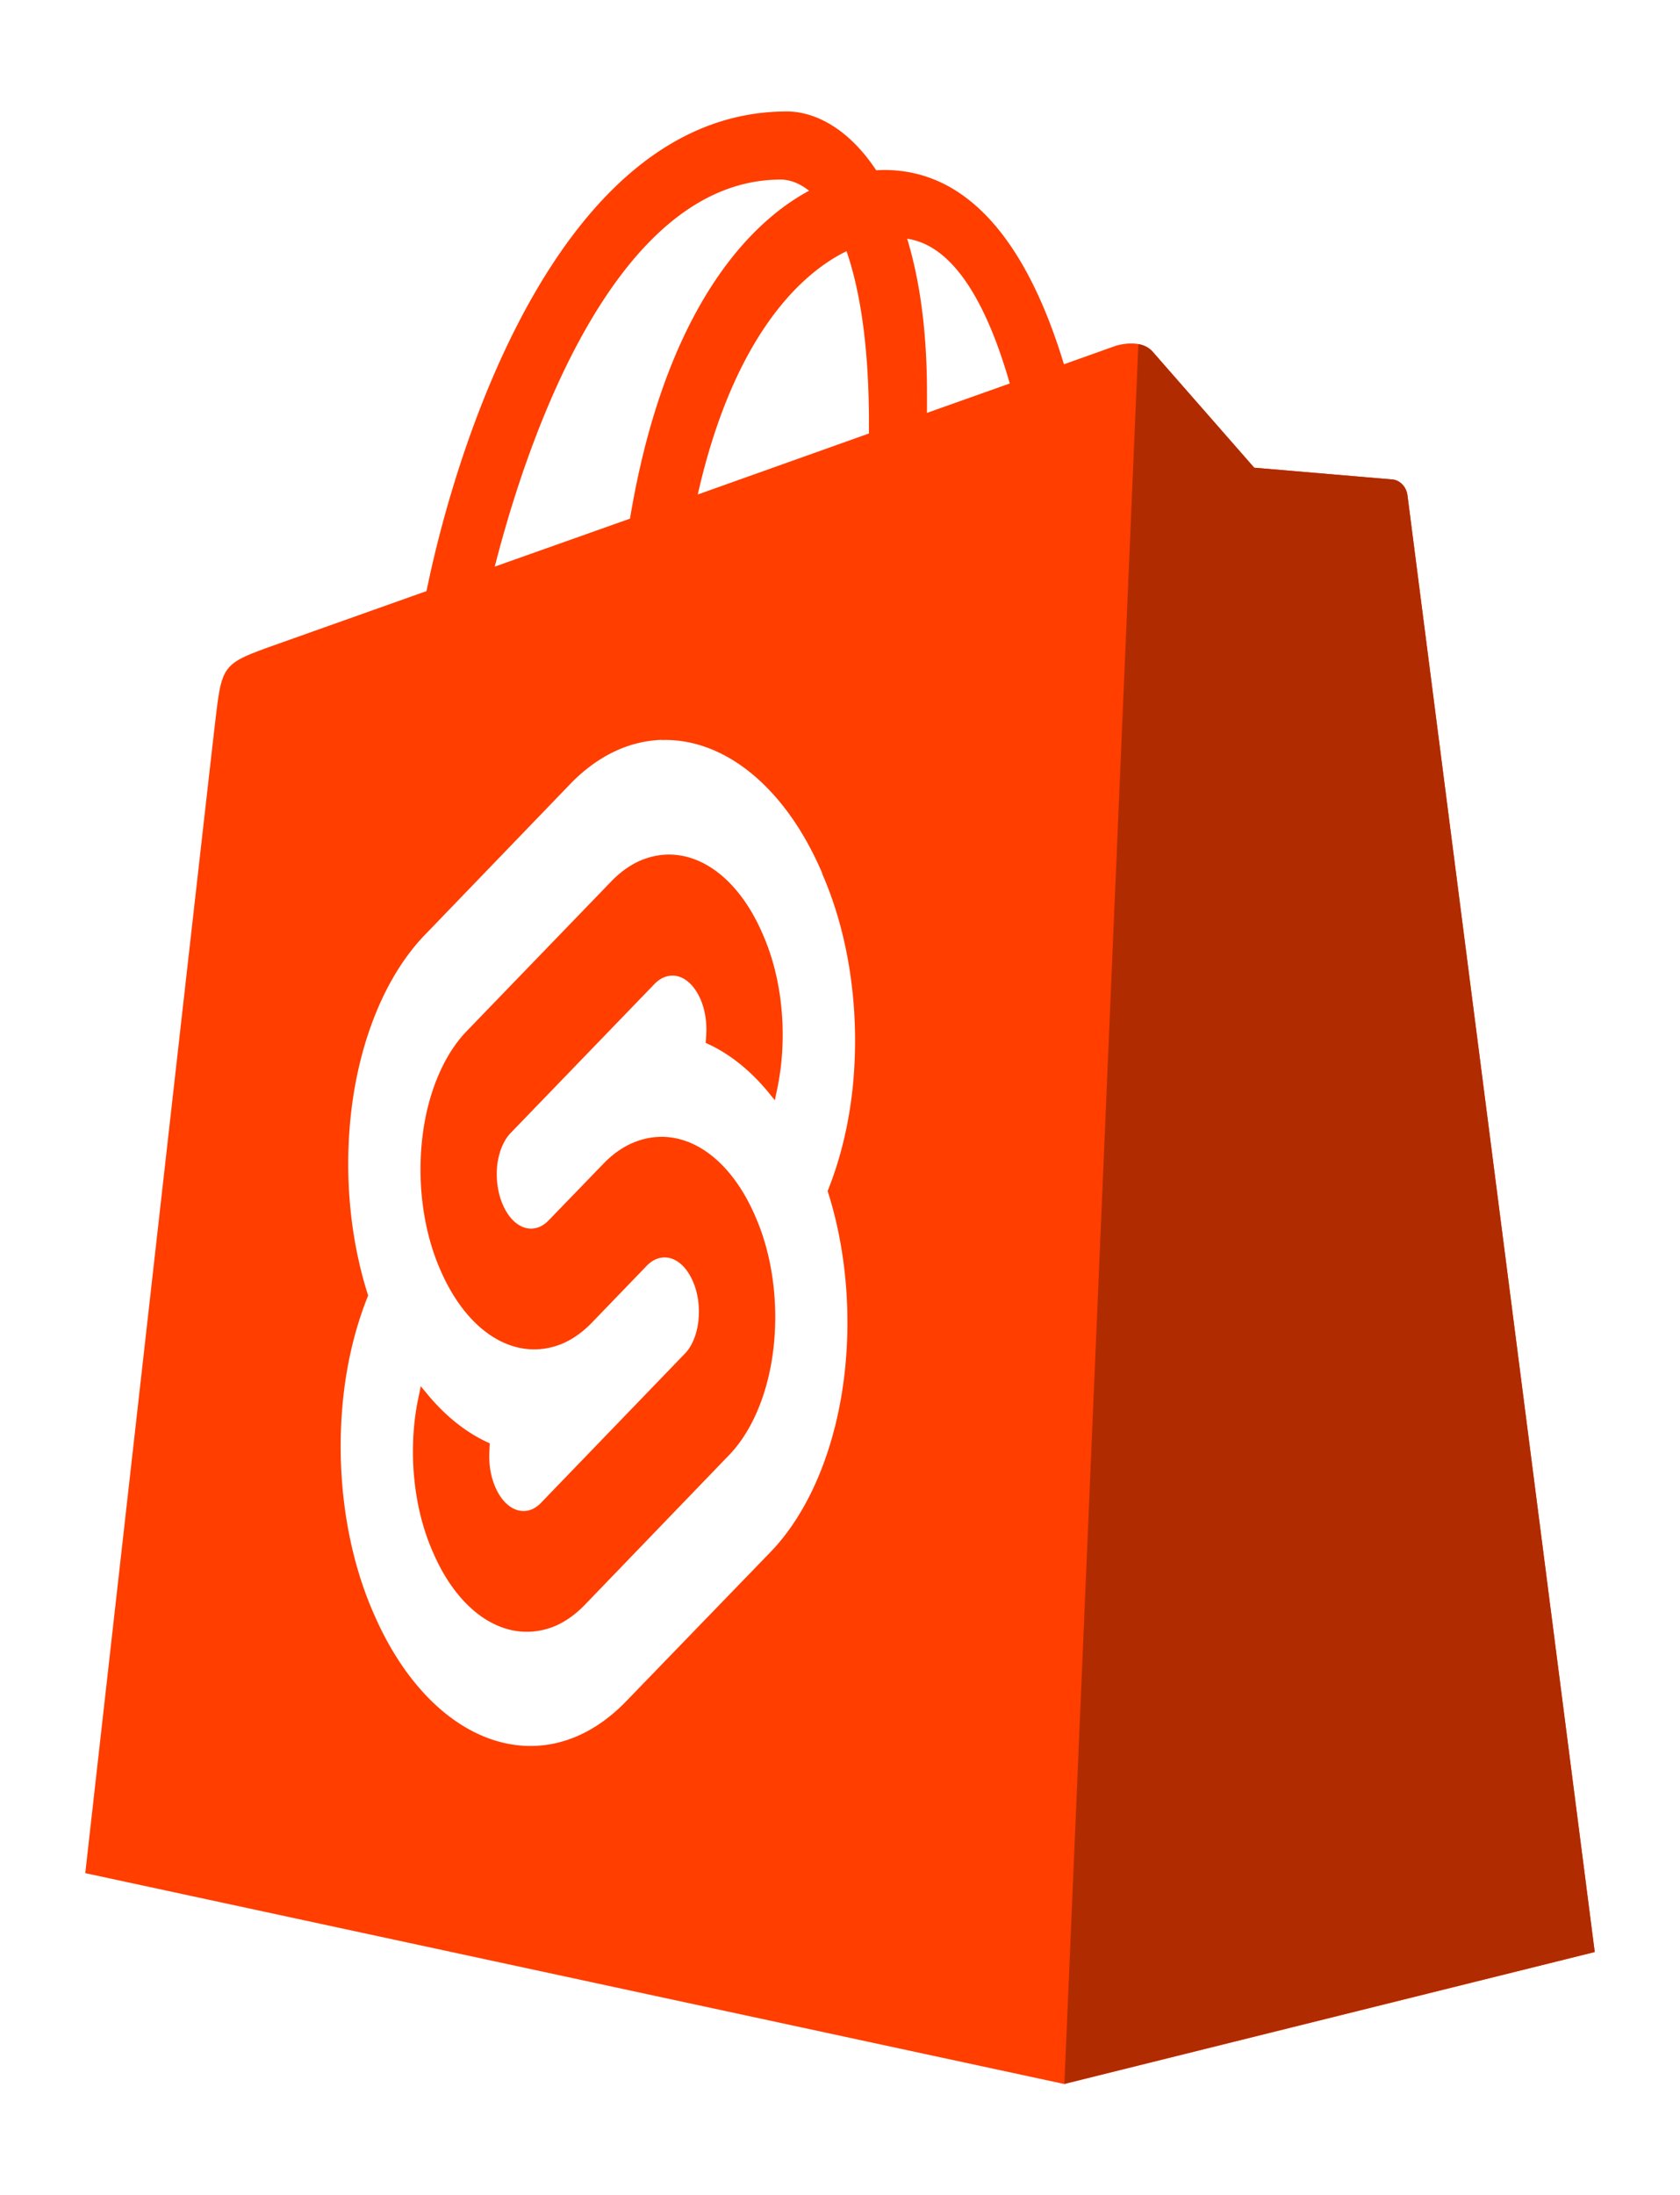 <svg xmlns="http://www.w3.org/2000/svg" viewBox="0 0 108.56 141.8"><path fill="#ff3e00" d="M50.84 7.2c-14.3 0-21.14 20.54-23.28 30.98l-10.02 3.56c-3.1 1.12-3.2 1.23-3.6 4.6-.31 2.53-8.43 74.65-8.43 74.65l63.26 13.62 34.28-8.52L90.95 32c-.09-.64-.57-1-.98-1.03l-8.93-.76-6.57-7.5c-.65-.75-1.92-.52-2.41-.36l-3.31 1.18c-1.98-6.54-5.47-12.55-11.61-12.55a8 8 0 0 0-.52.02c-1.75-2.65-3.91-3.8-5.78-3.8zm-.4 4.4c.62 0 1.25.25 1.84.72-4.58 2.47-9.5 8.72-11.57 21.18l-8.74 3.1c2.43-9.5 8.2-25 18.48-25zm8.18 3.82c3.17.46 5.27 4.6 6.63 9.35l-5.35 1.9v-1.32c0-4.07-.49-7.34-1.28-9.93zm-3.92.8c.88 2.54 1.45 6.17 1.45 11.08v.7l-11.06 3.94c2.13-9.44 6.12-14 9.6-15.71zM42.75 47.8c3.96-.13 7.95 2.92 10.38 8.6v.04a11.38 18.52 0 0 1 1.95 14 10.75 17.49 0 0 1-1.6 6.49 11.24 18.3 0 0 1 1.1 11.74 10.7 17.41 0 0 1-4.81 11.6l-9.3 9.61c-5.3 5.5-12.63 2.93-16.34-5.7a11.36 18.5 0 0 1-1.94-14 10.68 17.38 0 0 1 1.6-6.5 11.25 18.3 0 0 1-1.11-11.74 10.67 17.35 0 0 1 4.82-11.6l9.3-9.65c1.82-1.9 3.88-2.83 5.95-2.9zm.6 7.4a7.39 12.02 0 0 0-1.98.39 6.8 11.06 0 0 0-1.87 1.34l-9.32 9.65a6.42 10.45 0 0 0-2.9 7 6.83 11.12 0 0 0 1.16 8.41 7.4 12.03 0 0 0 7.92 4.79 6.81 11.09 0 0 0 1.89-1.35l3.56-3.69a2.04 3.32 0 0 1 .57-.4 2.23 3.63 0 0 1 2.4 1.44 2.06 3.35 0 0 1 .35 2.53 1.93 3.15 0 0 1-.87 2.12l-9.3 9.64a2.09 3.4 0 0 1-.56.41 2.23 3.63 0 0 1-2.4-1.44 2.1 3.42 0 0 1-.38-2.23l.03-.58-.36-.17a12.05 19.6 0 0 1-3.62-2.94l-.48-.58-.18.87a6.06 9.87 0 0 0-.22 1.4 6.83 11.1 0 0 0 1.17 8.41 7.4 12.03 0 0 0 7.93 4.8 6.84 11.13 0 0 0 1.9-1.36l9.3-9.65a6.42 10.45 0 0 0 2.9-7 6.83 11.12 0 0 0-1.17-8.41 7.38 12.01 0 0 0-7.93-4.78 6.64 10.8 0 0 0-1.9 1.35l-3.56 3.68a2.14 3.48 0 0 1-.57.4 2.23 3.63 0 0 1-2.37-1.44 2.08 3.39 0 0 1-.36-2.54 1.94 3.16 0 0 1 .88-2.1l9.3-9.63a2.04 3.32 0 0 1 .57-.4 2.22 3.62 0 0 1 2.38 1.39 2.09 3.4 0 0 1 .38 2.25l-.04.58.36.17a12.05 19.6 0 0 1 3.64 2.96l.47.58.18-.87a7.19 11.7 0 0 0 .22-1.41 6.83 11.1 0 0 0-1.17-8.42 7.39 12.02 0 0 0-5.95-5.17z"/><path fill="#b12b00" d="m89.98 30.97-8.93-.76-6.57-7.5a1.54 1.54 0 0 0-.92-.48L68.78 134.6l34.27-8.52L90.95 32c-.08-.64-.57-1-.97-1.03"/></svg>
